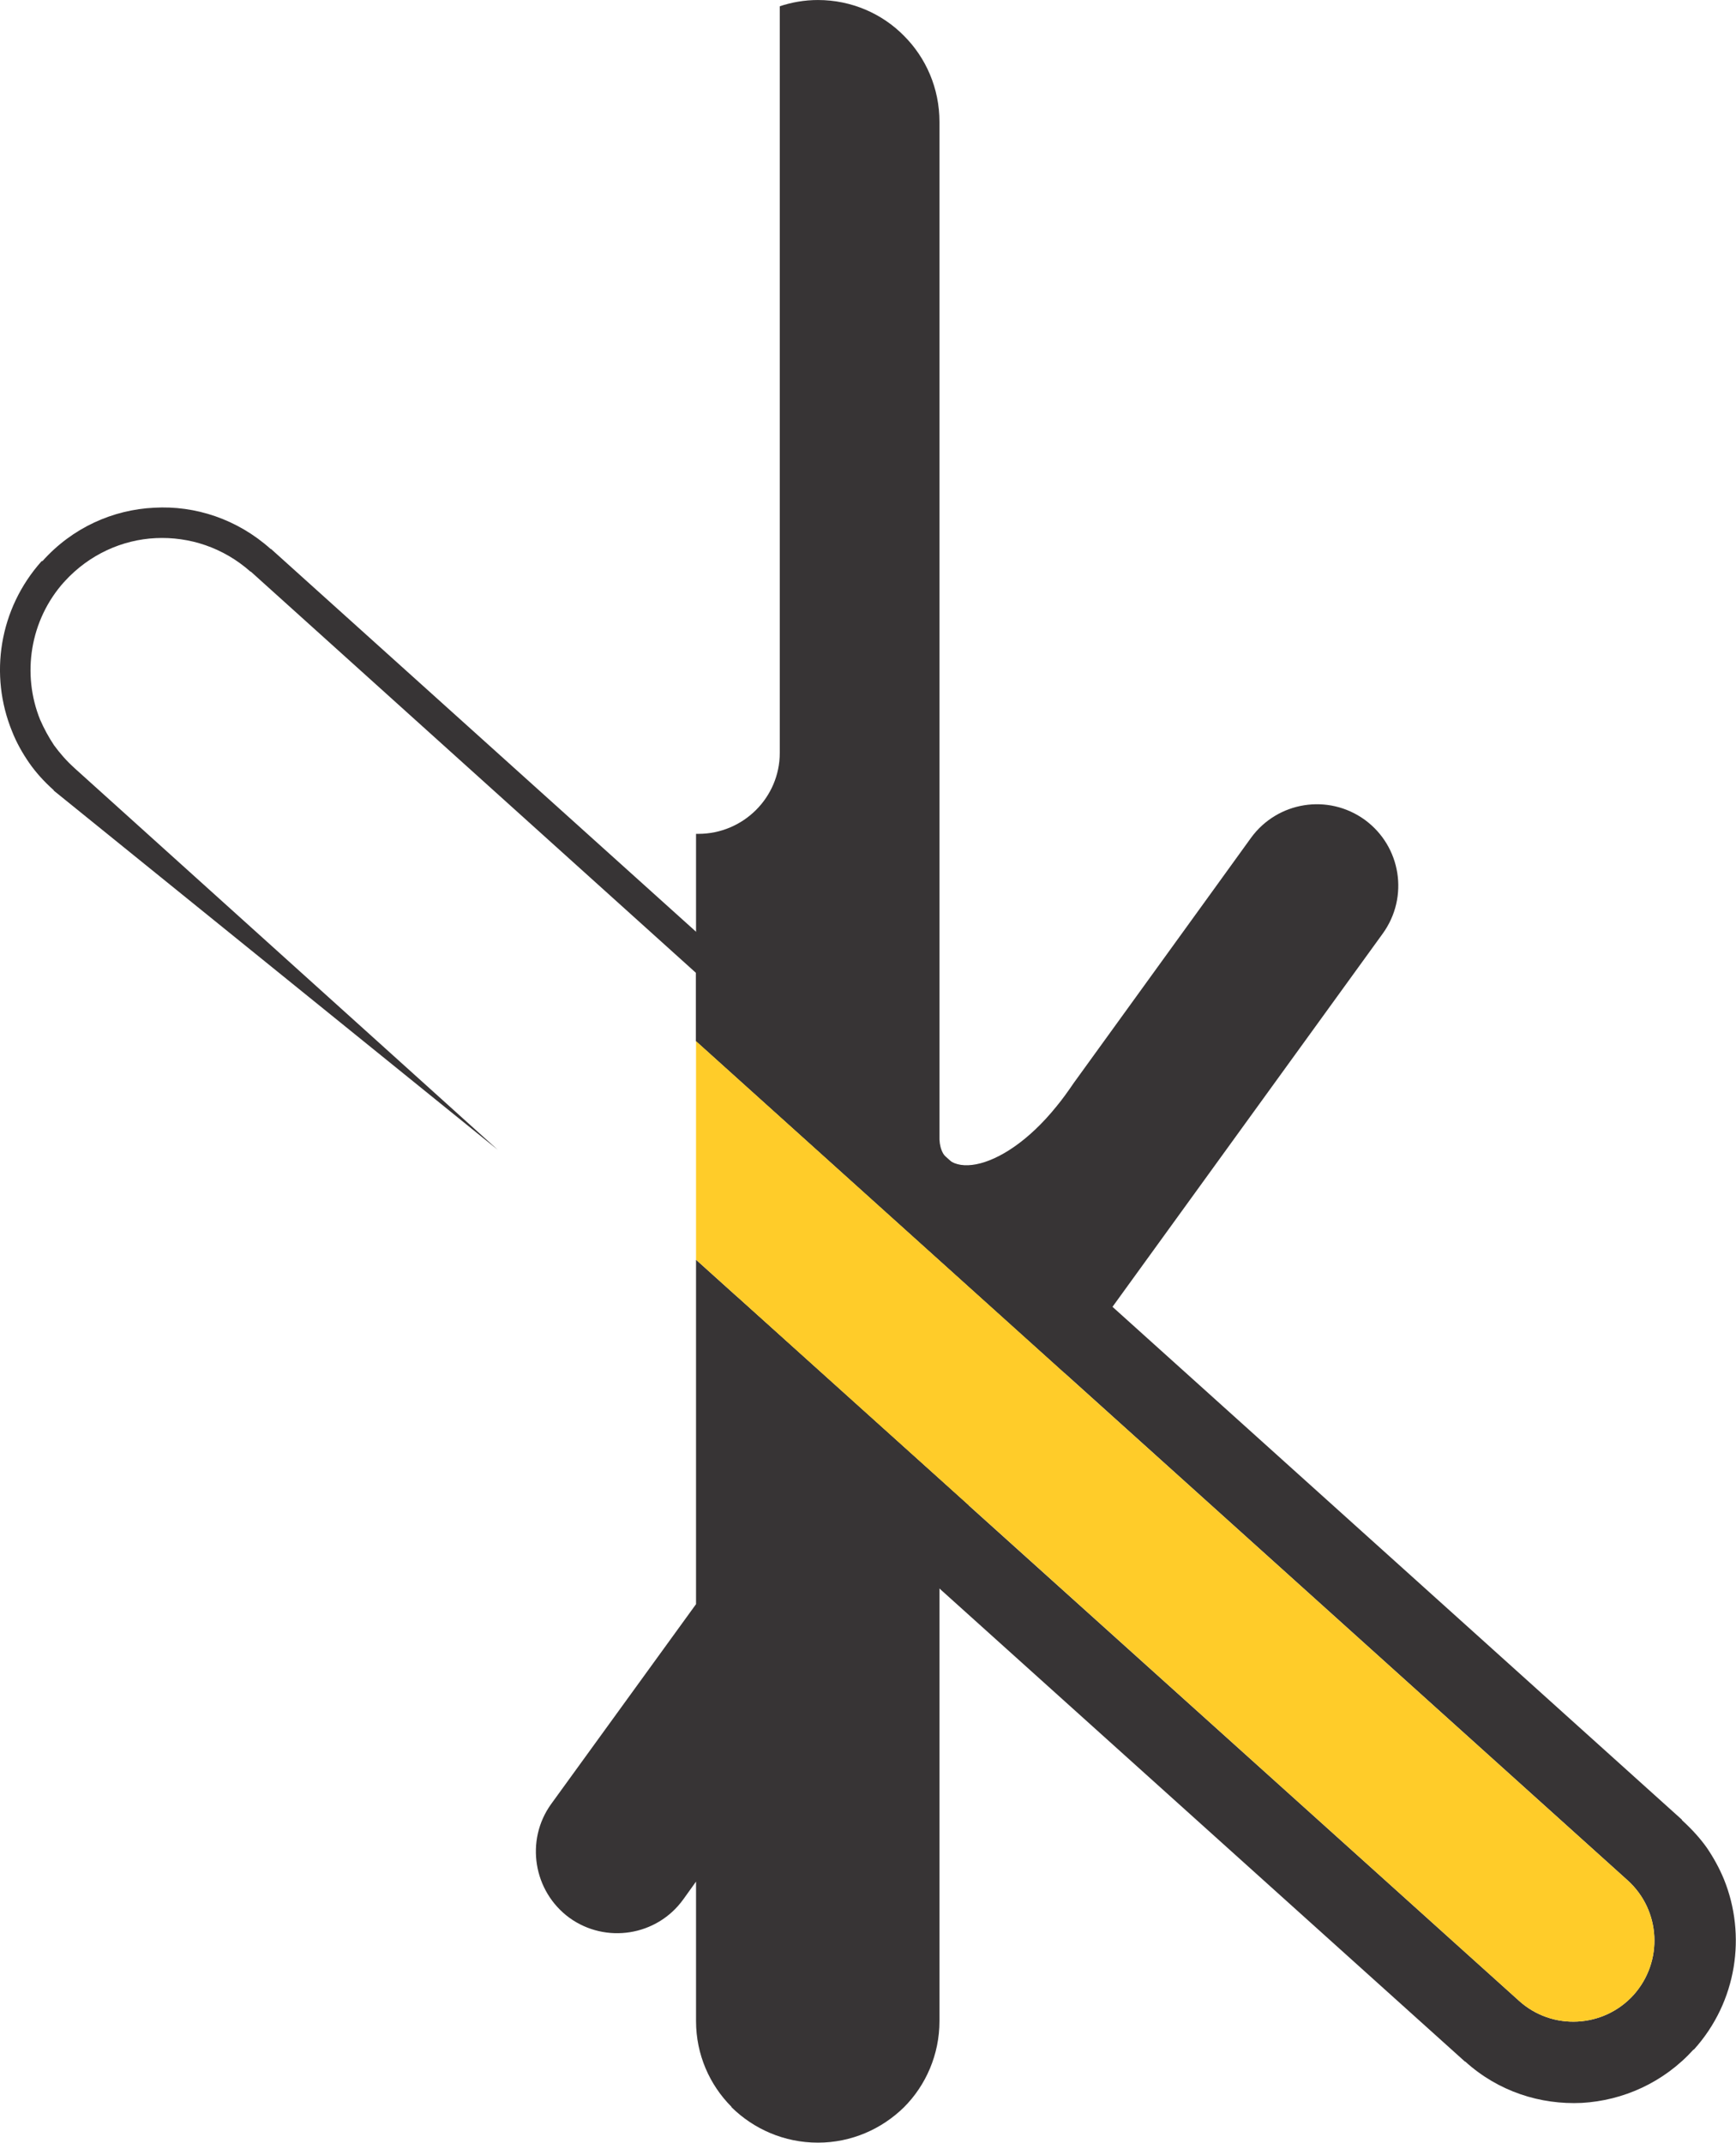 <?xml version="1.0" encoding="UTF-8"?>
<!DOCTYPE svg PUBLIC "-//W3C//DTD SVG 1.1//EN" "http://www.w3.org/Graphics/SVG/1.1/DTD/svg11.dtd">
<!-- Creator: CorelDRAW X7 -->
<svg xmlns="http://www.w3.org/2000/svg" xml:space="preserve" width="4.995in" height="6.164in" version="1.1" style="shape-rendering:geometricPrecision; text-rendering:geometricPrecision; image-rendering:optimizeQuality; fill-rule:evenodd; clip-rule:evenodd"
viewBox="0 0 4457 5500"
 xmlns:xlink="http://www.w3.org/1999/xlink">
 <defs>
  <style type="text/css">
   <![CDATA[
    .fil0 {fill:none}
    .fil1 {fill:#373435;fill-rule:nonzero}
    .fil2 {fill:#FFCC29;fill-rule:nonzero}
   ]]>
  </style>
 </defs>
 <g id="Layer_x0020_1">
  <g id="_604462592">
   <line class="fil0" x1="2100" y1="313" x2="2100" y2= "5187" />
   <path class="fil1" d="M2002 16c30,-10 63,-16 98,-16l0 0 0 0 0 0 0 0c86,0 165,35 221,92 56,56 91,134 91,221l1 0 0 0 -1 0 0 1945 0 453 0 203c-5,119 157,103 300,-74l0 0 0 0c15,-18 30,-39 45,-61l356 -492 99 -137c68,-93 198,-114 292,-46 93,68 114,198 46,292l-817 1128 -946 -852 0 -532c2,0 4,0 6,0 115,0 209,-93 209,-208l0 -1916zm485 3847l-75 103 0 1221 1 0 0 0 -1 0c0,86 -35,165 -91,221l0 0c-57,56 -135,91 -221,91l0 1 0 0 0 0 0 -1c-87,0 -165,-35 -222,-91l0 -1c-56,-56 -91,-134 -91,-220l0 0 0 0 0 0 0 -358 -33 46c-68,94 -199,114 -292,47 -93,-68 -114,-199 -47,-292l372 -513 0 -884 700 630z"/>
   <line class="fil0" x1="3381" y1="2273" x2="1585" y2= "4753" />
   <path class="fil1" d="M138 2029l0 -1c-26,-23 -47,-47 -63,-70 -18,-26 -33,-53 -44,-81 -59,-144 -34,-314 76,-437l1 0 1 0c77,-86 181,-132 287,-137 105,-6 213,29 299,106l1 0 0 0 3622 3261 0 1 1 1c25,23 46,46 63,70 17,25 32,52 44,81 58,143 34,314 -77,437l-1 0 0 0c-77,85 -181,131 -287,137 -106,5 -214,-29 -299,-106l-1 0 -1 -1 -1869 -1682 0 -281 2009 1808c85,77 217,70 294,-15 77,-86 70,-217 -15,-294l-2392 -2154 0 -175 -1143 -1030 -1 0 0 0c-70,-62 -157,-90 -243,-86 -86,4 -171,42 -234,111l0 1 -1 0c-89,99 -109,238 -62,354 10,23 22,45 36,66 14,19 31,39 51,57l1 1 0 0 1087 980 -1140 -922 0 0z"/>
   <path class="fil2" d="M1787 2672l2392 2154c85,77 92,208 15,294 -77,85 -209,92 -294,15l-2113 -1902 0 -561z"/>
  </g>
 </g>
</svg>

